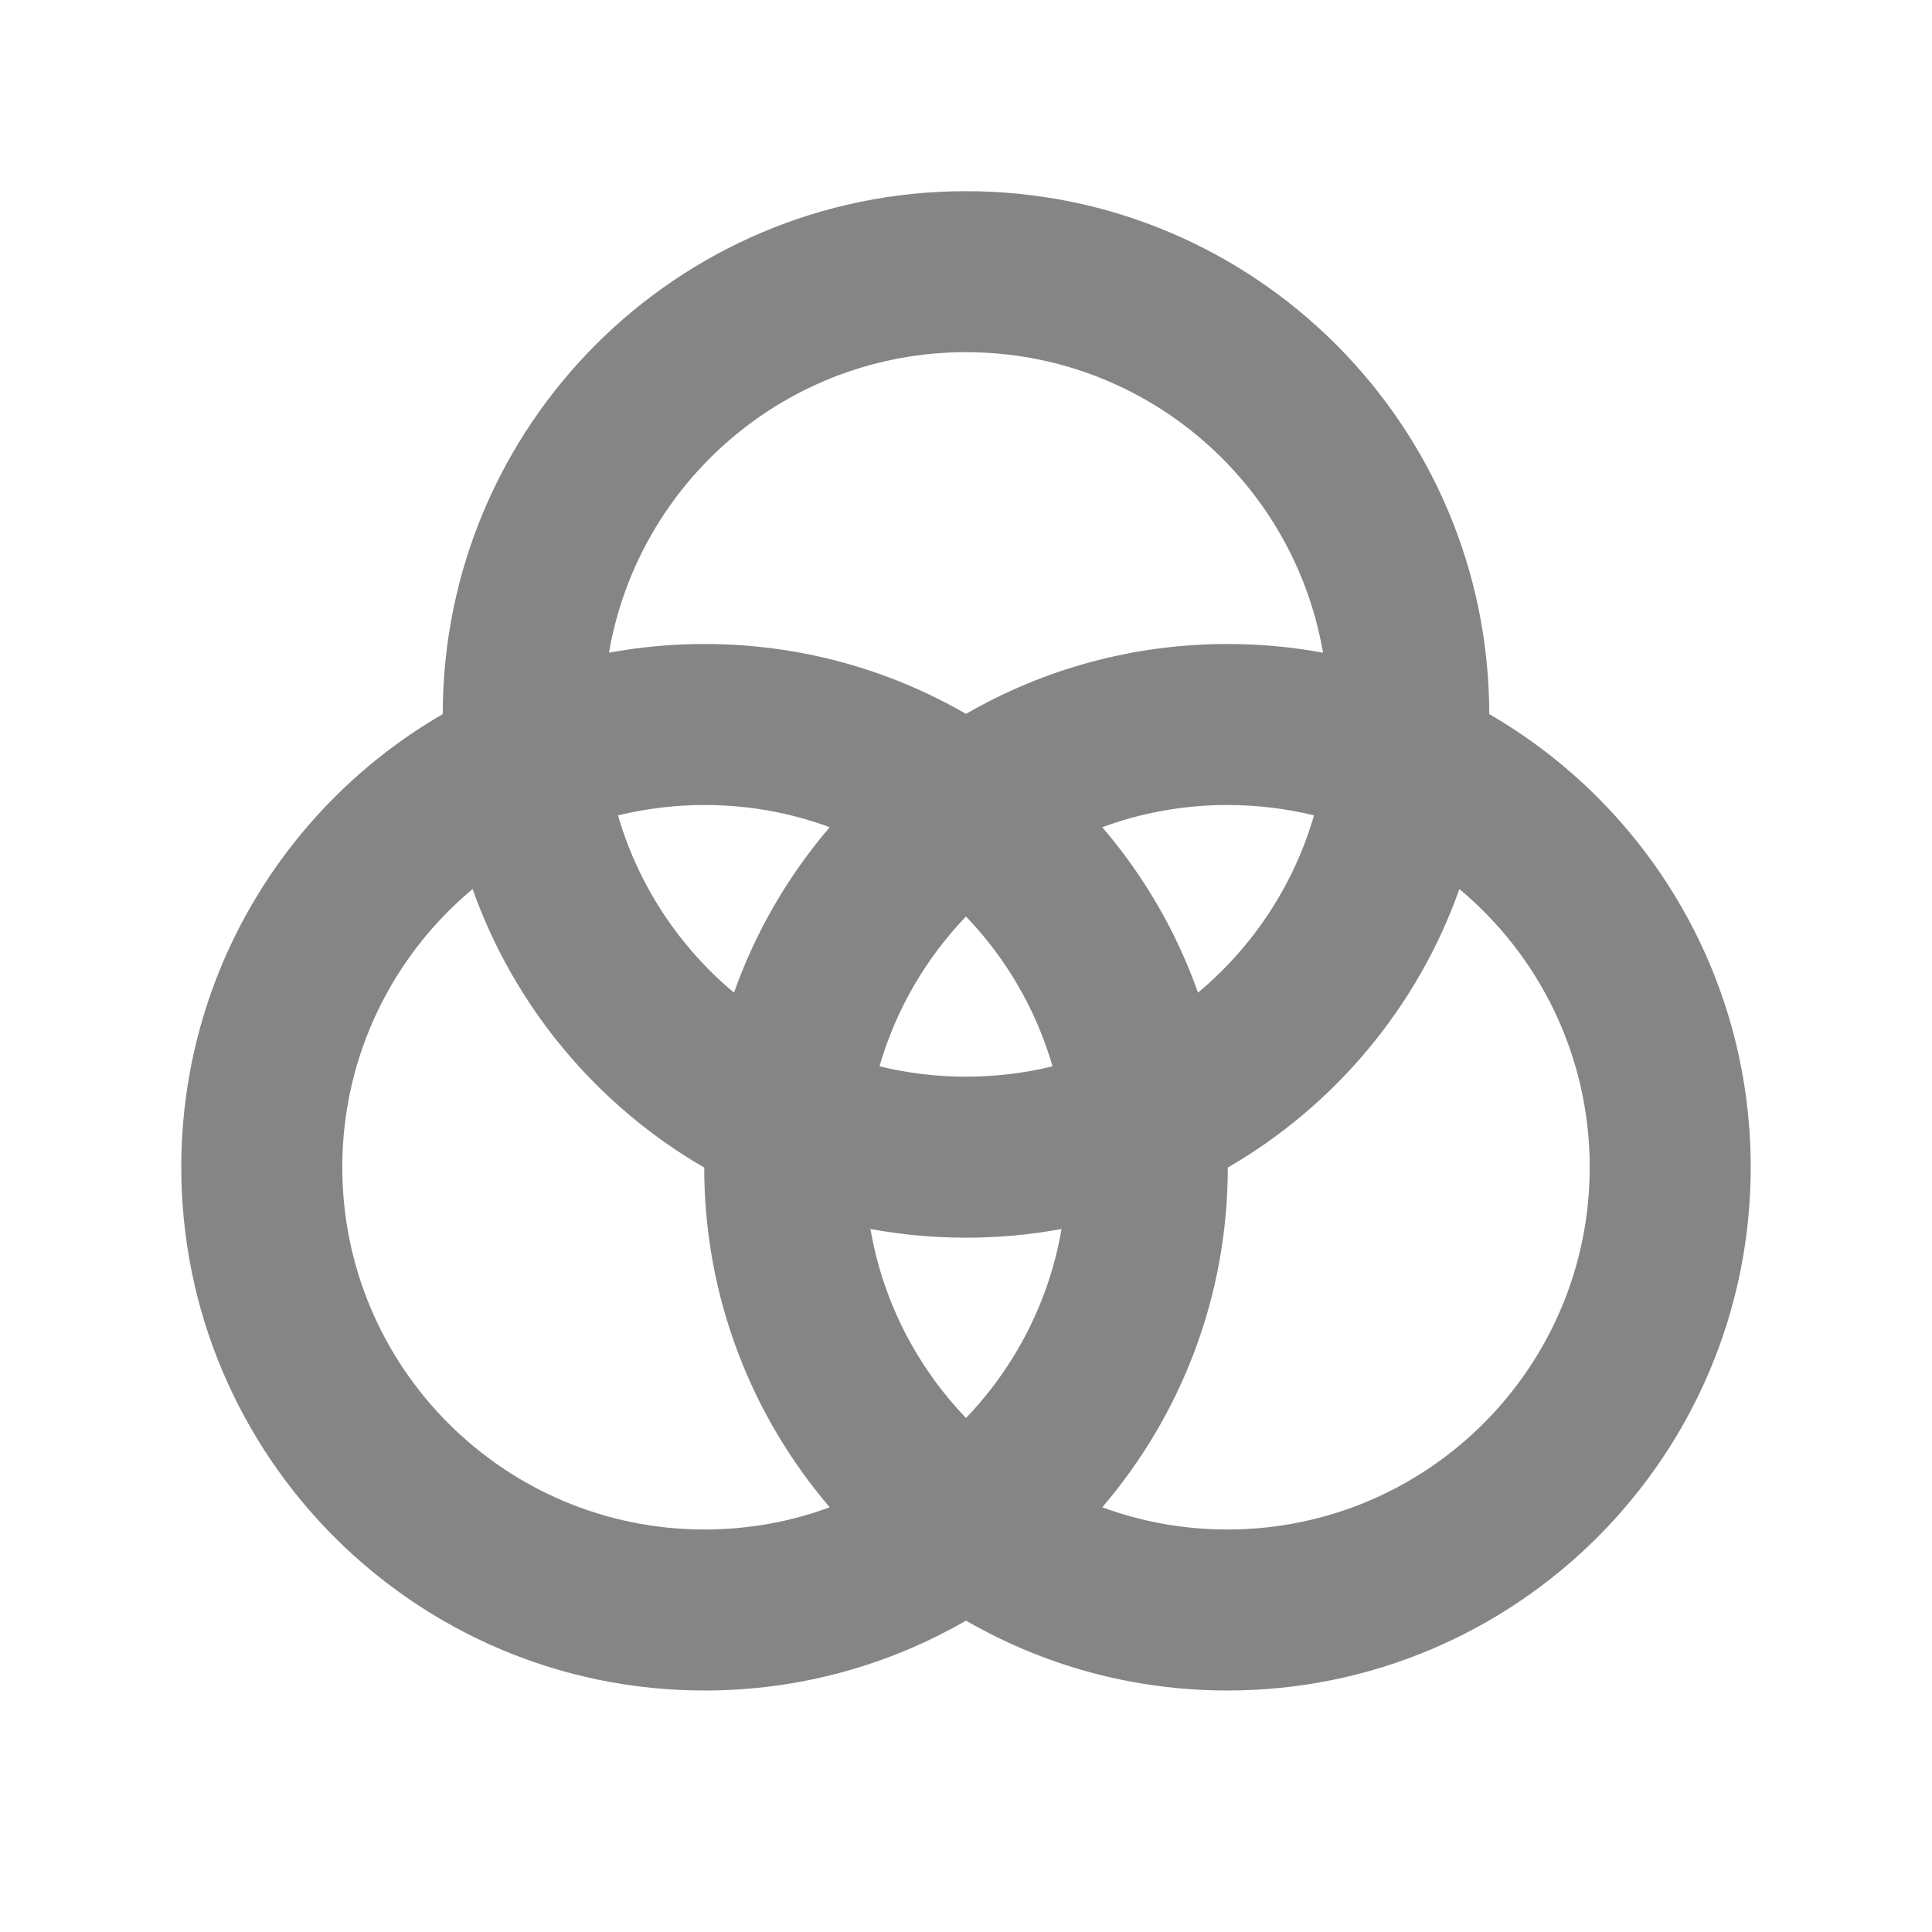 <svg width="24" height="24" viewBox="0 0 24 24" fill="none" xmlns="http://www.w3.org/2000/svg">
<path fill-rule="evenodd" clip-rule="evenodd" d="M12 20.132C11.044 20.684 9.935 21 8.752 21C5.163 21 2.252 18.09 2.252 14.5C2.252 12.095 3.558 9.995 5.5 8.871C5.502 5.283 8.411 2.375 12 2.375C15.588 2.375 18.498 5.283 18.5 8.871C20.442 9.995 21.748 12.095 21.748 14.5C21.748 18.09 18.837 21 15.248 21C14.065 21 12.956 20.684 12 20.132ZM14.882 12.331C15.561 11.764 16.07 11.002 16.323 10.129C15.978 10.045 15.618 10 15.248 10C14.701 10 14.177 10.097 13.693 10.276C14.207 10.876 14.613 11.571 14.882 12.331ZM13.075 13.246C12.87 12.538 12.496 11.902 12 11.385C11.504 11.902 11.13 12.538 10.925 13.246C11.269 13.33 11.629 13.375 12 13.375C12.371 13.375 12.731 13.33 13.075 13.246ZM13.187 15.267C13.032 16.17 12.608 16.981 12 17.615C11.392 16.981 10.968 16.17 10.813 15.267C11.198 15.338 11.595 15.375 12 15.375C12.405 15.375 12.802 15.338 13.187 15.267ZM13.693 18.724C14.664 17.589 15.252 16.115 15.252 14.504C16.58 13.735 17.61 12.51 18.129 11.044C19.118 11.869 19.748 13.111 19.748 14.5C19.748 16.985 17.733 19 15.248 19C14.701 19 14.177 18.903 13.693 18.724ZM10.307 18.724C9.823 18.903 9.299 19 8.752 19C6.267 19 4.252 16.985 4.252 14.5C4.252 13.111 4.882 11.869 5.871 11.044C6.39 12.51 7.42 13.735 8.748 14.504C8.749 16.115 9.336 17.589 10.307 18.724ZM7.677 10.129C7.93 11.002 8.439 11.764 9.118 12.331C9.387 11.571 9.793 10.876 10.307 10.276C9.823 10.097 9.299 10 8.752 10C8.382 10 8.022 10.045 7.677 10.129ZM7.565 8.108C7.95 8.037 8.347 8 8.752 8C9.935 8 11.044 8.316 12 8.868C12.956 8.316 14.065 8 15.248 8C15.653 8 16.05 8.037 16.435 8.108C16.071 5.988 14.224 4.375 12 4.375C9.776 4.375 7.929 5.988 7.565 8.108Z" fill="#858585"/>
</svg>
